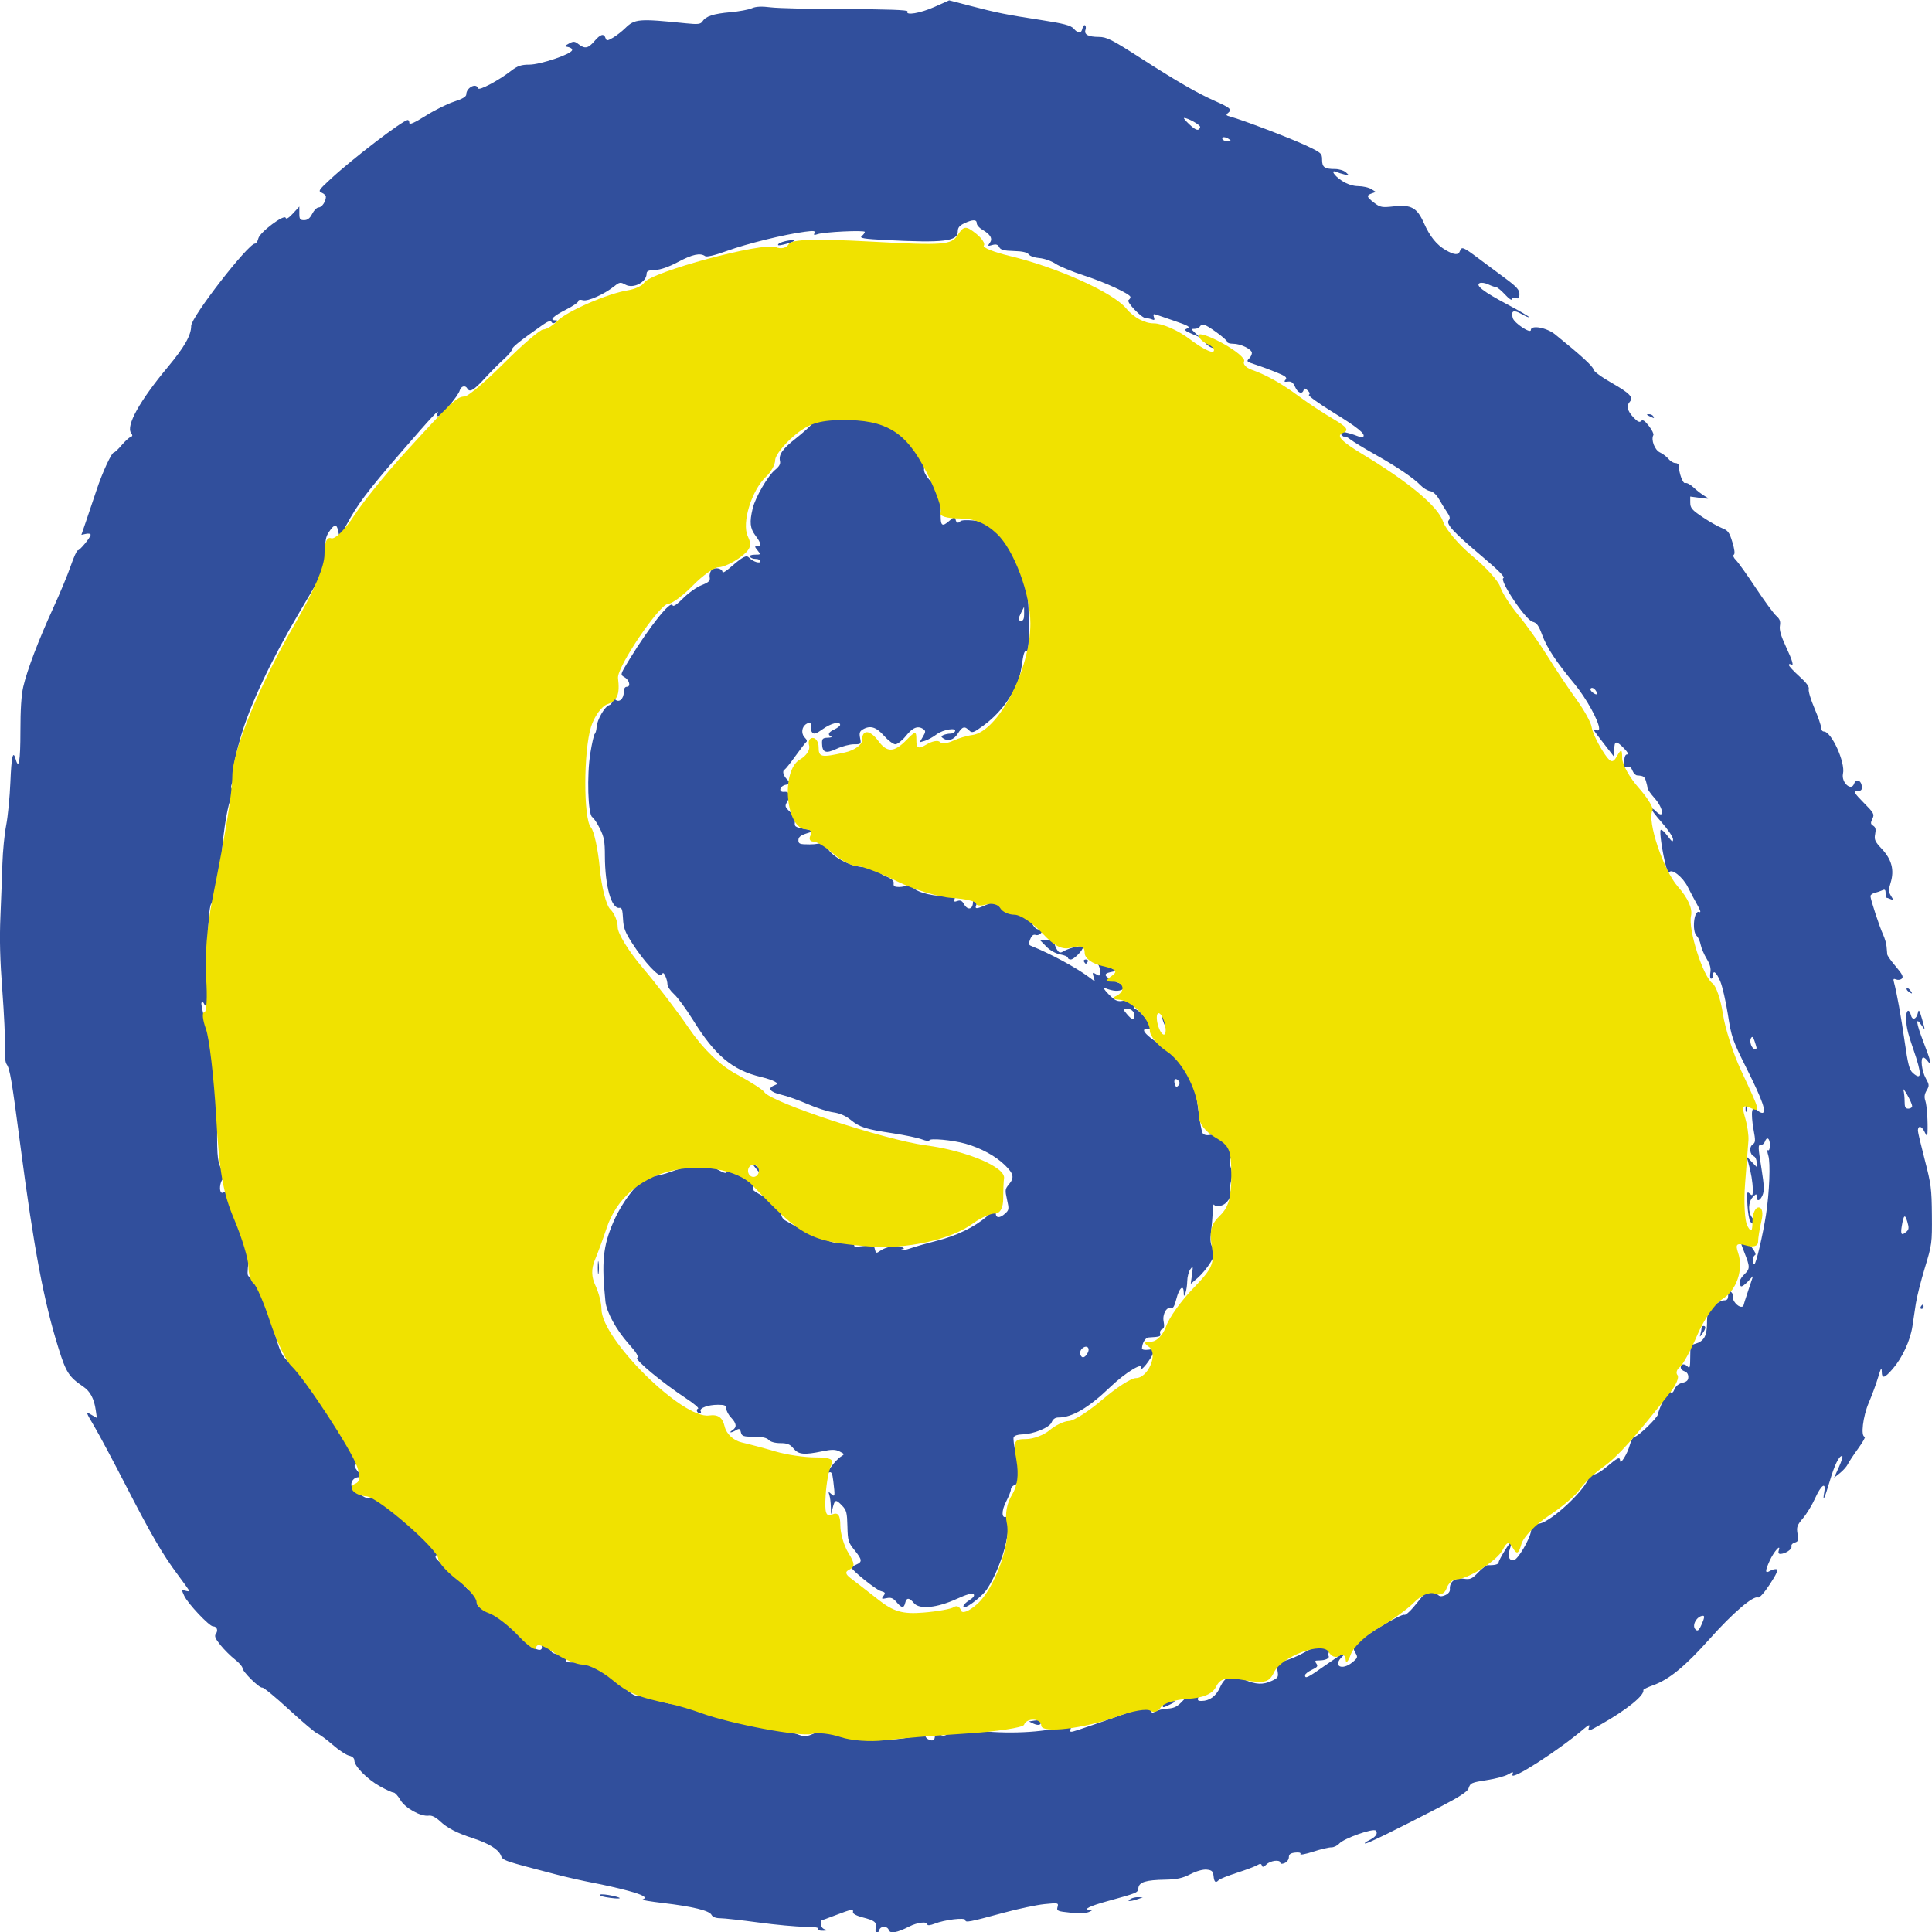 <?xml version="1.0" encoding="UTF-8" standalone="no"?>
<svg
   xmlns:dc="http://purl.org/dc/elements/1.1/"
   xmlns:cc="http://creativecommons.org/ns#"
   xmlns:rdf="http://www.w3.org/1999/02/22-rdf-syntax-ns#"
   xmlns:svg="http://www.w3.org/2000/svg"
   xmlns="http://www.w3.org/2000/svg"
   xmlns:sodipodi="http://sodipodi.sourceforge.net/DTD/sodipodi-0.dtd"
   xmlns:inkscape="http://www.inkscape.org/namespaces/inkscape"
   width="250mm"
   height="250mm"
   viewBox="0 0 250 250"
   version="1.1"
   id="svg7788"
   inkscape:version="1.0.2 (e86c870879, 2021-01-15)"
   sodipodi:docname="full-coin.svg">
  <defs
     id="defs7782" />
  <sodipodi:namedview
     id="base"
     pagecolor="#ffffff"
     bordercolor="#666666"
     borderopacity="1.0"
     inkscape:pageopacity="0.0"
     inkscape:pageshadow="2"
     inkscape:zoom="0.49497475"
     inkscape:cx="522.05695"
     inkscape:cy="527.71434"
     inkscape:document-units="mm"
     inkscape:current-layer="layer1"
     inkscape:document-rotation="0"
     showgrid="false"
     fit-margin-top="0"
     fit-margin-left="0"
     fit-margin-right="0"
     fit-margin-bottom="0"
     inkscape:window-width="1530"
     inkscape:window-height="1205"
     inkscape:window-x="26"
     inkscape:window-y="23"
     inkscape:window-maximized="0" />
  <g
     inkscape:label="Layer 1"
     inkscape:groupmode="layer"
     id="layer1"
     transform="translate(367.793,-122.679)">
    <g
       id="g7862"
       transform="matrix(0.928,0,0,1.042,-26.484,-5.103)">
      <path
         style="fill:#314f9c;fill-opacity:1;stroke-width:0.265"
         d="m -245.684,362.07 c 0.144,-0.754 -0.104,-0.932 -1.88,-1.342 -0.778,-0.18 -1.328,-0.447 -1.29,-0.626 0.092,-0.437 -0.151,-0.401 -2.356,0.347 -1.069,0.363 -1.973,0.66 -2.01,0.661 -0.036,0.001 -0.066,0.232 -0.066,0.513 0,0.319 0.223,0.554 0.595,0.625 0.422,0.081 0.341,0.125 -0.28,0.151 -0.524,0.022 -0.81,-0.07 -0.712,-0.229 0.104,-0.168 -0.593,-0.265 -1.903,-0.266 -1.136,-9e-4 -4.031,-0.238 -6.432,-0.528 -2.401,-0.289 -4.806,-0.527 -5.345,-0.528 -0.619,-0.001 -1.066,-0.157 -1.215,-0.422 -0.294,-0.526 -2.654,-1.038 -6.779,-1.47 -1.733,-0.182 -3.013,-0.376 -2.844,-0.432 0.74,-0.247 0.151,-0.566 -2.008,-1.088 -1.273,-0.308 -3.446,-0.748 -4.829,-0.979 -1.382,-0.231 -3.764,-0.71 -5.292,-1.066 -7.405,-1.722 -7.328,-1.698 -7.63,-2.361 -0.338,-0.742 -1.697,-1.483 -3.888,-2.119 -2.274,-0.661 -3.574,-1.262 -4.604,-2.128 -0.574,-0.483 -1.136,-0.73 -1.541,-0.677 -1.108,0.145 -3.311,-0.937 -3.97,-1.951 -0.329,-0.506 -0.756,-0.919 -0.95,-0.919 -0.194,0 -1.064,-0.356 -1.935,-0.791 -1.744,-0.871 -3.529,-2.484 -3.529,-3.189 0,-0.283 -0.276,-0.507 -0.739,-0.6 -0.407,-0.081 -1.436,-0.689 -2.288,-1.351 -0.852,-0.662 -1.797,-1.282 -2.101,-1.378 -0.304,-0.096 -2.091,-1.438 -3.971,-2.982 -1.881,-1.544 -3.561,-2.776 -3.734,-2.738 -0.406,0.088 -2.776,-1.991 -2.776,-2.436 0,-0.186 -0.478,-0.67 -1.063,-1.075 -0.585,-0.405 -1.485,-1.204 -2.001,-1.775 -0.739,-0.818 -0.873,-1.116 -0.634,-1.404 0.35,-0.422 0.132,-0.919 -0.404,-0.919 -0.515,0 -3.518,-2.834 -4.01,-3.785 -0.394,-0.761 -0.389,-0.784 0.148,-0.644 0.306,0.08 0.555,0.096 0.555,0.036 0,-0.06 -0.725,-0.972 -1.612,-2.026 -2.105,-2.502 -3.75,-5.024 -7.377,-11.309 -1.638,-2.838 -3.544,-6.018 -4.237,-7.067 -1.248,-1.889 -1.252,-1.904 -0.46,-1.494 l 0.8,0.414 -0.154,-0.946 c -0.236,-1.453 -0.768,-2.354 -1.736,-2.94 -2.014,-1.218 -2.405,-1.757 -3.466,-4.782 -2.056,-5.858 -3.431,-12.372 -5.305,-25.121 -1.205,-8.2 -1.47,-9.593 -1.927,-10.143 -0.191,-0.23 -0.28,-1.059 -0.23,-2.141 0.045,-0.971 -0.121,-4.137 -0.368,-7.035 -0.323,-3.786 -0.398,-6.352 -0.267,-9.115 0.1,-2.115 0.226,-5.096 0.279,-6.624 0.053,-1.528 0.29,-3.671 0.527,-4.763 0.237,-1.091 0.501,-3.502 0.586,-5.358 0.148,-3.203 0.362,-4.028 0.737,-2.844 0.44,1.387 0.661,0.227 0.661,-3.468 0,-2.687 0.129,-4.496 0.395,-5.521 0.537,-2.071 2.138,-5.82 4.185,-9.797 0.936,-1.819 2.034,-4.17 2.439,-5.226 0.405,-1.055 0.844,-1.918 0.975,-1.918 0.297,0 1.795,-1.621 1.795,-1.942 0,-0.13 -0.29,-0.181 -0.644,-0.113 l -0.644,0.123 0.672,-1.746 c 0.37,-0.96 1.013,-2.662 1.43,-3.782 0.839,-2.253 2.11,-4.701 2.445,-4.707 0.119,-0.002 0.595,-0.402 1.058,-0.89 0.463,-0.487 1.021,-0.944 1.239,-1.015 0.308,-0.101 0.328,-0.213 0.09,-0.503 -0.74,-0.901 1.194,-4 5.106,-8.181 2.339,-2.5 3.271,-3.96 3.271,-5.126 0,-1.093 7.944,-10.218 8.895,-10.218 0.169,0 0.38,-0.287 0.467,-0.637 0.192,-0.767 3.643,-3.075 3.817,-2.553 0.068,0.204 0.444,8e-4 1.005,-0.543 l 0.896,-0.869 v 0.846 c 0,0.73 0.092,0.846 0.674,0.846 0.472,0 0.809,-0.238 1.124,-0.792 0.248,-0.436 0.655,-0.793 0.904,-0.794 0.443,-0.002 1.001,-0.735 1.001,-1.316 0,-0.16 -0.259,-0.386 -0.575,-0.503 -0.527,-0.195 -0.429,-0.333 1.19,-1.668 3.151,-2.599 10.14,-7.362 10.802,-7.362 0.123,0 0.224,0.168 0.224,0.373 0,0.251 0.741,-0.043 2.27,-0.899 1.248,-0.7 3.034,-1.491 3.969,-1.759 1.157,-0.331 1.699,-0.619 1.699,-0.9 0,-0.843 1.398,-1.483 1.642,-0.752 0.111,0.332 2.825,-0.951 4.623,-2.184 0.88,-0.603 1.396,-0.759 2.526,-0.759 1.522,0 5.79,-1.278 5.959,-1.784 0.053,-0.16 -0.178,-0.338 -0.513,-0.394 -0.608,-0.102 -0.608,-0.103 0.093,-0.449 0.601,-0.296 0.793,-0.284 1.316,0.082 0.876,0.614 1.351,0.535 2.214,-0.365 0.844,-0.881 1.32,-0.999 1.554,-0.388 0.139,0.361 0.251,0.357 1.02,-0.037 0.476,-0.244 1.249,-0.778 1.719,-1.187 1.344,-1.171 1.868,-1.208 8.514,-0.606 1.633,0.148 2.012,0.107 2.271,-0.247 0.471,-0.645 1.506,-0.945 3.907,-1.136 1.2,-0.095 2.539,-0.316 2.975,-0.492 0.547,-0.22 1.369,-0.254 2.646,-0.111 1.019,0.114 5.758,0.214 10.533,0.221 5.716,0.009 8.625,0.104 8.517,0.278 -0.339,0.549 1.769,0.24 3.76,-0.551 l 2.054,-0.816 2.914,0.675 c 3.806,0.882 5.025,1.099 9.879,1.764 3.149,0.431 4.168,0.669 4.564,1.065 0.652,0.652 1.053,0.647 1.226,-0.017 0.076,-0.289 0.238,-0.464 0.361,-0.388 0.123,0.076 0.151,0.325 0.064,0.553 -0.226,0.59 0.382,0.882 1.845,0.887 1.114,0.004 1.81,0.316 5.821,2.615 4.996,2.864 7.946,4.381 10.376,5.339 2.137,0.842 2.418,1.062 1.868,1.464 -0.375,0.275 -0.337,0.336 0.307,0.489 1.659,0.394 8.3,2.648 10.459,3.55 2.213,0.924 2.314,1.003 2.315,1.798 7.9e-4,0.938 0.34,1.153 1.824,1.153 0.542,0 1.217,0.187 1.5,0.415 0.493,0.398 0.485,0.409 -0.189,0.266 -0.387,-0.082 -0.893,-0.222 -1.124,-0.311 -0.891,-0.342 -0.366,0.434 0.726,1.074 0.747,0.438 1.555,0.676 2.315,0.682 0.642,0.005 1.456,0.169 1.808,0.365 l 0.641,0.355 -0.575,0.182 c -0.781,0.248 -0.725,0.439 0.344,1.167 0.827,0.563 1.091,0.605 2.744,0.439 2.397,-0.241 3.228,0.169 4.17,2.052 0.848,1.697 1.783,2.729 3.071,3.392 1.182,0.608 1.761,0.64 1.965,0.108 0.227,-0.593 0.459,-0.512 2.547,0.884 1.053,0.704 2.778,1.848 3.833,2.542 1.52,0.999 1.918,1.396 1.918,1.912 0,0.531 -0.098,0.62 -0.529,0.483 -0.339,-0.107 -0.529,-0.048 -0.529,0.166 0,0.184 -0.422,-0.075 -0.938,-0.574 -0.516,-0.5 -1.081,-0.917 -1.257,-0.926 -0.176,-0.01 -0.667,-0.165 -1.092,-0.345 -0.425,-0.18 -0.961,-0.254 -1.191,-0.164 -0.67,0.261 0.518,1.078 3.882,2.666 1.637,0.773 2.977,1.472 2.977,1.553 0,0.081 -0.47,-0.092 -1.044,-0.385 -1.103,-0.563 -1.497,-0.397 -1.209,0.509 0.199,0.625 2.518,1.995 2.518,1.487 0,-0.659 2.191,-0.314 3.365,0.529 3.553,2.553 5.332,3.998 5.349,4.347 0.011,0.226 1.107,0.95 2.553,1.686 2.543,1.294 3.083,1.797 2.527,2.354 -0.5,0.5 -0.341,1.114 0.496,1.915 0.58,0.556 0.875,0.683 1.087,0.47 0.213,-0.213 0.505,-0.05 1.077,0.602 0.432,0.492 0.717,1.005 0.634,1.14 -0.358,0.579 0.182,1.852 0.914,2.156 0.41,0.17 0.951,0.536 1.203,0.814 0.251,0.278 0.677,0.505 0.945,0.505 0.268,0 0.489,0.149 0.49,0.331 0.004,0.915 0.572,2.281 0.897,2.157 0.193,-0.074 0.714,0.171 1.157,0.544 0.444,0.373 1.144,0.854 1.556,1.068 0.726,0.376 0.705,0.384 -0.637,0.225 l -1.387,-0.164 0.005,0.764 c 0.004,0.658 0.245,0.908 1.728,1.791 0.948,0.564 2.161,1.177 2.695,1.36 0.841,0.289 1.035,0.521 1.447,1.736 0.312,0.917 0.383,1.46 0.205,1.57 -0.162,0.1 -0.039,0.373 0.305,0.678 0.317,0.28 1.559,1.832 2.76,3.448 1.201,1.616 2.48,3.171 2.842,3.456 0.505,0.397 0.626,0.687 0.52,1.242 -0.098,0.511 0.144,1.264 0.821,2.556 0.966,1.844 1.183,2.544 0.695,2.243 -0.146,-0.09 -0.265,-0.055 -0.265,0.077 0,0.132 0.654,0.763 1.453,1.4 0.99,0.79 1.41,1.297 1.316,1.592 -0.075,0.238 0.283,1.308 0.796,2.378 0.513,1.07 0.933,2.158 0.933,2.417 0,0.259 0.17,0.47 0.378,0.47 1.062,0 3.021,3.836 2.671,5.231 -0.273,1.086 1.162,2.249 1.545,1.251 0.217,-0.566 0.876,-0.491 1.035,0.117 0.164,0.626 0.007,0.806 -0.712,0.819 -0.437,0.008 -0.228,0.301 1.004,1.409 1.446,1.3 1.532,1.442 1.227,2.013 -0.278,0.52 -0.261,0.652 0.114,0.862 0.331,0.185 0.399,0.448 0.27,1.037 -0.151,0.687 -0.029,0.926 0.943,1.85 1.37,1.303 1.754,2.623 1.217,4.181 -0.316,0.918 -0.31,1.128 0.047,1.639 0.379,0.541 0.375,0.572 -0.056,0.407 -0.256,-0.098 -0.516,-0.179 -0.577,-0.179 -0.061,0 -0.111,-0.251 -0.111,-0.557 0,-0.429 -0.107,-0.513 -0.463,-0.363 -0.255,0.107 -0.731,0.253 -1.058,0.324 -0.327,0.071 -0.595,0.25 -0.595,0.397 0,0.397 1.249,3.787 1.757,4.769 0.242,0.468 0.463,1.15 0.491,1.514 0.028,0.365 0.069,0.797 0.092,0.96 0.023,0.164 0.565,0.844 1.205,1.512 0.901,0.94 1.087,1.277 0.827,1.493 -0.185,0.153 -0.543,0.199 -0.797,0.102 -0.363,-0.139 -0.428,-0.07 -0.306,0.326 0.387,1.252 0.99,4.223 1.499,7.382 0.456,2.835 0.656,3.52 1.134,3.897 1.28,1.008 1.3,0.226 0.074,-2.947 -0.879,-2.276 -1.039,-2.962 -0.979,-4.191 0.037,-0.751 0.45,-0.776 0.642,-0.038 0.183,0.701 0.781,0.528 0.972,-0.281 0.118,-0.498 0.227,-0.349 0.595,0.813 0.446,1.409 0.445,1.417 -0.053,0.766 -0.918,-1.2 -0.816,-0.388 0.264,2.103 1.043,2.405 1.199,3.077 0.525,2.265 -0.184,-0.222 -0.439,-0.403 -0.567,-0.403 -0.44,0 -0.231,1.66 0.323,2.555 0.517,0.836 0.526,0.942 0.134,1.54 -0.305,0.466 -0.354,0.817 -0.179,1.278 0.221,0.58 0.377,2.713 0.296,4.019 -0.028,0.453 -0.091,0.423 -0.432,-0.206 -0.386,-0.712 -0.903,-0.766 -0.903,-0.095 0,0.181 0.432,1.811 0.96,3.622 0.88,3.019 0.963,3.591 0.992,6.865 0.031,3.487 0.008,3.643 -0.984,6.553 -0.559,1.64 -1.124,3.634 -1.257,4.432 -0.133,0.798 -0.348,2.075 -0.478,2.839 -0.299,1.752 -1.409,3.891 -2.718,5.24 -1.196,1.233 -1.538,1.302 -1.557,0.316 -0.011,-0.546 -0.134,-0.365 -0.494,0.728 -0.264,0.8 -0.853,2.229 -1.308,3.175 -0.829,1.72 -1.162,4.233 -0.562,4.233 0.147,0 -0.265,0.653 -0.915,1.452 -0.65,0.799 -1.306,1.683 -1.458,1.966 -0.151,0.283 -0.642,0.775 -1.091,1.095 l -0.816,0.581 0.687,-1.356 c 0.378,-0.746 0.573,-1.356 0.433,-1.356 -0.448,0 -1.051,1.11 -1.757,3.228 -0.716,2.151 -1.013,2.653 -0.729,1.234 0.261,-1.307 -0.454,-0.845 -1.303,0.841 -0.4,0.794 -1.15,1.889 -1.666,2.433 -0.832,0.877 -0.919,1.098 -0.762,1.935 0.155,0.824 0.103,0.964 -0.399,1.096 -0.317,0.083 -0.52,0.299 -0.45,0.48 0.128,0.334 -0.866,0.924 -1.556,0.924 -0.248,0 -0.317,-0.158 -0.203,-0.463 0.32,-0.854 -0.706,0.194 -1.268,1.295 -0.674,1.32 -0.665,1.651 0.033,1.278 0.299,-0.16 0.712,-0.253 0.919,-0.208 0.263,0.058 -0.019,0.619 -0.934,1.863 -0.789,1.072 -1.449,1.727 -1.659,1.646 -0.66,-0.253 -3.503,1.914 -6.71,5.115 -3.45,3.445 -5.699,5.087 -7.926,5.79 -0.771,0.243 -1.379,0.511 -1.352,0.596 0.202,0.632 -2.298,2.438 -5.883,4.247 -1.857,0.937 -1.907,0.947 -1.677,0.339 0.132,-0.348 -0.062,-0.283 -0.779,0.261 -3.577,2.712 -10.242,6.516 -9.912,5.657 0.152,-0.396 0.099,-0.399 -0.609,-0.033 -0.427,0.221 -1.702,0.53 -2.833,0.687 -2.333,0.324 -2.427,0.362 -2.695,1.087 -0.128,0.347 -1.365,1.068 -3.619,2.109 -6.548,3.025 -10.428,4.718 -10.762,4.696 -0.185,-0.012 0.042,-0.187 0.504,-0.389 0.973,-0.426 1.31,-0.853 0.954,-1.209 -0.334,-0.334 -4.448,0.967 -5.091,1.61 -0.267,0.267 -0.766,0.479 -1.108,0.469 -0.342,-0.009 -1.488,0.234 -2.546,0.54 -1.058,0.306 -1.85,0.436 -1.759,0.289 0.103,-0.166 -0.171,-0.236 -0.721,-0.183 -0.662,0.063 -0.887,0.211 -0.889,0.584 -7.9e-4,0.275 -0.268,0.598 -0.595,0.719 -0.358,0.132 -0.594,0.118 -0.594,-0.036 0,-0.432 -1.382,-0.284 -1.936,0.207 -0.38,0.337 -0.554,0.374 -0.637,0.134 -0.086,-0.246 -0.25,-0.257 -0.65,-0.043 -0.294,0.157 -1.564,0.583 -2.823,0.945 -1.259,0.362 -2.401,0.769 -2.54,0.902 -0.427,0.413 -0.636,0.273 -0.723,-0.484 -0.07,-0.607 -0.227,-0.741 -0.949,-0.811 -0.514,-0.05 -1.441,0.18 -2.283,0.566 -1.09,0.499 -1.9,0.657 -3.501,0.682 -2.711,0.042 -3.646,0.299 -3.754,1.031 -0.089,0.61 -0.006,0.579 -4.414,1.665 -2.38,0.587 -3.355,1.019 -2.368,1.051 0.436,0.014 0.417,0.056 -0.122,0.272 -0.358,0.143 -1.491,0.178 -2.586,0.079 -1.795,-0.163 -1.935,-0.218 -1.779,-0.708 0.162,-0.51 0.09,-0.524 -1.834,-0.35 -1.102,0.1 -3.645,0.579 -5.653,1.064 -4.825,1.167 -5.369,1.26 -5.369,0.917 0,-0.355 -2.86,-0.055 -4.293,0.451 -0.565,0.199 -0.998,0.243 -0.998,0.099 0,-0.414 -1.377,-0.277 -2.544,0.253 -1.7,0.772 -2.652,0.917 -2.838,0.434 -0.201,-0.525 -1.128,-0.534 -1.328,-0.014 -0.245,0.638 -0.636,0.456 -0.504,-0.234 z m 5.478,-23.829 c 1.173,-0.273 1.472,-0.275 1.472,-0.011 0,0.349 0.923,0.705 1.175,0.452 0.081,-0.081 0.148,-0.373 0.148,-0.648 0,-0.459 0.047,-0.467 0.568,-0.102 0.512,0.359 0.666,0.347 1.582,-0.12 0.948,-0.484 1.224,-0.498 4.261,-0.217 4.447,0.411 9.431,0.114 12.203,-0.728 0.397,-0.121 0.457,-0.046 0.316,0.397 -0.171,0.538 -0.154,0.54 1.231,0.138 1.538,-0.447 8.891,-2.745 9.383,-2.933 0.169,-0.064 0.385,0.13 0.481,0.431 0.145,0.456 0.263,0.5 0.706,0.263 0.293,-0.157 1.063,-0.315 1.711,-0.351 0.946,-0.053 1.372,-0.254 2.162,-1.02 0.541,-0.524 1.313,-1.035 1.716,-1.134 0.701,-0.172 0.721,-0.15 0.47,0.511 -0.239,0.628 -0.204,0.691 0.38,0.691 1.097,0 2.011,-0.591 2.551,-1.65 0.736,-1.443 1.57,-1.694 3.356,-1.011 1.684,0.645 2.648,0.683 3.91,0.155 0.868,-0.363 0.92,-0.45 0.763,-1.286 -0.166,-0.886 -0.154,-0.9 1.077,-1.21 0.685,-0.172 1.796,-0.59 2.47,-0.927 2.038,-1.021 3.167,-1.314 3.619,-0.939 0.289,0.24 0.315,0.414 0.099,0.674 -0.16,0.193 -0.222,0.462 -0.137,0.599 0.187,0.303 -0.445,0.568 -1.353,0.568 -0.558,0 -0.618,0.066 -0.353,0.384 0.264,0.318 0.154,0.453 -0.629,0.78 -0.521,0.218 -0.948,0.521 -0.948,0.674 0,0.476 0.353,0.323 2.792,-1.21 2.636,-1.656 3.556,-2.08 2.391,-1.1 -1.376,1.157 -0.05,1.789 1.441,0.687 0.722,-0.534 0.753,-0.622 0.402,-1.157 -0.347,-0.529 -0.318,-0.637 0.34,-1.268 0.958,-0.917 6.042,-3.629 6.486,-3.458 0.202,0.078 0.991,-0.596 1.87,-1.597 0.836,-0.952 1.625,-1.732 1.752,-1.732 0.128,0 0.475,0.261 0.772,0.58 0.452,0.486 0.659,0.537 1.267,0.317 0.457,-0.165 0.712,-0.439 0.686,-0.738 -0.08,-0.924 0.701,-1.471 1.876,-1.316 0.956,0.127 1.186,0.041 2.069,-0.776 0.546,-0.505 1.142,-0.913 1.323,-0.906 0.913,0.034 1.52,-0.098 1.52,-0.328 0,-0.313 1.647,-2.682 1.775,-2.554 0.05,0.05 -0.036,0.426 -0.191,0.835 -0.349,0.918 -0.171,1.446 0.487,1.446 0.565,0 2.316,-2.624 2.467,-3.697 0.076,-0.538 0.298,-0.695 1.246,-0.881 1.697,-0.334 6.33,-4.202 6.764,-5.647 0.114,-0.38 0.327,-0.527 0.64,-0.445 0.279,0.073 1.051,-0.314 1.902,-0.953 1.525,-1.146 1.838,-1.272 1.852,-0.745 0.016,0.585 1.033,-0.877 1.353,-1.944 0.17,-0.568 0.478,-1.033 0.683,-1.033 0.452,0 3.239,-2.399 3.243,-2.792 0.002,-0.153 0.314,-0.902 0.693,-1.663 0.515,-1.033 0.773,-1.315 1.017,-1.112 0.238,0.198 0.404,0.103 0.61,-0.35 0.174,-0.381 0.599,-0.685 1.1,-0.785 0.604,-0.121 0.817,-0.309 0.817,-0.724 0,-0.338 -0.21,-0.615 -0.529,-0.699 -0.291,-0.076 -0.529,-0.303 -0.529,-0.504 0,-0.45 0.576,-0.478 1.005,-0.049 0.247,0.247 0.318,-0.017 0.318,-1.186 0,-1.405 0.046,-1.515 0.7,-1.679 1.2,-0.301 1.629,-0.961 1.639,-2.521 0.008,-1.269 0.098,-1.49 0.875,-2.142 0.477,-0.4 1.139,-0.728 1.472,-0.728 0.477,0 0.605,-0.147 0.605,-0.694 0,-0.596 0.058,-0.646 0.409,-0.354 0.225,0.187 0.352,0.488 0.282,0.669 -0.14,0.365 0.629,1.173 1.115,1.173 0.17,0 0.31,-0.045 0.31,-0.101 0,-0.055 0.307,-0.919 0.682,-1.918 l 0.682,-1.817 -0.767,0.731 c -0.422,0.402 -0.848,0.65 -0.947,0.551 -0.351,-0.351 -0.172,-0.897 0.481,-1.464 0.818,-0.711 0.819,-0.902 0.015,-2.721 -0.605,-1.369 -0.615,-1.463 -0.156,-1.463 0.575,0 2.068,1.651 1.627,1.798 -0.336,0.112 -0.408,1.112 -0.08,1.112 0.233,0 1.2,-3.671 1.63,-6.183 0.47,-2.751 0.63,-6.396 0.319,-7.288 -0.167,-0.48 -0.183,-0.768 -0.037,-0.677 0.141,0.087 0.254,-0.203 0.254,-0.652 0,-0.843 -0.434,-1.1 -0.698,-0.412 -0.084,0.218 -0.318,0.397 -0.521,0.397 -0.464,0 -0.462,0.109 0.071,3.093 0.342,1.913 0.372,2.61 0.138,3.124 -0.342,0.75 -0.842,0.884 -0.842,0.224 0,-0.394 -0.053,-0.39 -0.529,0.041 -0.648,0.586 -0.693,1.894 -0.09,2.56 0.485,0.536 0.268,1.031 -0.233,0.53 -0.173,-0.173 -0.365,-1.115 -0.427,-2.094 -0.103,-1.623 -0.075,-1.749 0.318,-1.422 0.385,0.319 0.431,0.261 0.425,-0.534 -0.006,-0.874 -0.237,-2.088 -0.647,-3.406 l -0.206,-0.661 0.694,0.641 0.694,0.641 v -0.584 c 0,-0.321 -0.167,-0.648 -0.371,-0.726 -0.587,-0.225 -0.705,-1.149 -0.188,-1.472 0.413,-0.258 0.424,-0.439 0.122,-1.906 -0.184,-0.892 -0.265,-1.895 -0.181,-2.23 0.139,-0.555 0.192,-0.573 0.605,-0.199 0.249,0.225 0.606,0.409 0.795,0.409 0.657,0 0.044,-1.567 -2.118,-5.415 -2.039,-3.629 -2.164,-3.949 -2.668,-6.803 -0.291,-1.647 -0.77,-3.501 -1.064,-4.119 -0.536,-1.127 -1.017,-1.471 -1.017,-0.728 0,0.218 -0.116,0.397 -0.258,0.397 -0.142,0 -0.191,-0.336 -0.109,-0.747 0.107,-0.537 -0.038,-1.023 -0.517,-1.729 -0.366,-0.54 -0.742,-1.327 -0.834,-1.748 -0.093,-0.422 -0.339,-0.909 -0.548,-1.082 -0.693,-0.575 -0.389,-3.249 0.338,-2.97 0.279,0.107 0.202,-0.16 -0.253,-0.878 -0.36,-0.568 -0.964,-1.58 -1.342,-2.25 -0.693,-1.228 -2.257,-2.319 -2.578,-1.799 -0.088,0.142 -0.29,-0.193 -0.451,-0.744 -0.517,-1.778 -0.934,-4.32 -0.74,-4.514 0.104,-0.104 0.533,0.227 0.955,0.736 0.607,0.732 0.768,0.82 0.773,0.424 0.004,-0.275 -0.707,-1.219 -1.579,-2.096 -0.872,-0.878 -1.528,-1.654 -1.457,-1.725 0.071,-0.071 0.347,0.069 0.615,0.31 1.263,1.143 1.128,-0.314 -0.147,-1.589 -0.543,-0.543 -0.992,-1.113 -0.998,-1.266 -0.005,-0.153 -0.105,-0.546 -0.221,-0.873 -0.202,-0.569 -0.332,-0.643 -1.234,-0.702 -0.218,-0.014 -0.514,-0.293 -0.657,-0.619 -0.181,-0.413 -0.408,-0.547 -0.746,-0.439 -0.415,0.132 -0.473,0.025 -0.401,-0.729 0.059,-0.613 0.206,-0.862 0.482,-0.812 0.218,0.039 0.008,-0.288 -0.467,-0.728 -1.116,-1.032 -1.385,-1.007 -1.385,0.128 v 0.927 l -0.98,-1.125 c -2.111,-2.424 -2.105,-2.416 -1.6,-2.234 0.29,0.104 0.463,0.037 0.463,-0.18 0,-0.876 -1.785,-3.765 -3.407,-5.514 -2.643,-2.849 -3.864,-4.499 -4.542,-6.133 -0.48,-1.159 -0.756,-1.494 -1.331,-1.621 -0.969,-0.213 -4.709,-5.199 -4.068,-5.424 0.28,-0.098 -0.666,-0.953 -2.976,-2.69 -4.002,-3.008 -5.081,-4.052 -4.642,-4.491 0.227,-0.227 0.17,-0.474 -0.228,-0.99 -0.292,-0.378 -0.796,-1.104 -1.121,-1.614 -0.361,-0.567 -0.843,-0.96 -1.242,-1.015 -0.359,-0.049 -0.95,-0.363 -1.314,-0.699 -1.007,-0.929 -3.275,-2.301 -6.35,-3.84 -1.528,-0.765 -3.089,-1.61 -3.469,-1.879 -0.38,-0.269 -0.75,-0.43 -0.822,-0.358 -0.072,0.072 -0.281,-0.051 -0.465,-0.272 -0.292,-0.351 -0.22,-0.383 0.558,-0.249 0.491,0.085 1.223,0.28 1.628,0.432 0.405,0.153 0.811,0.203 0.902,0.112 0.344,-0.344 -0.785,-1.154 -4.268,-3.063 -1.975,-1.082 -3.466,-2.045 -3.312,-2.14 0.177,-0.11 0.114,-0.308 -0.174,-0.546 -0.35,-0.289 -0.478,-0.299 -0.564,-0.043 -0.192,0.57 -0.817,0.361 -1.189,-0.397 -0.266,-0.541 -0.522,-0.709 -1.001,-0.654 -0.511,0.059 -0.576,0.006 -0.317,-0.253 0.259,-0.259 -0.043,-0.458 -1.461,-0.961 -0.983,-0.349 -2.302,-0.779 -2.932,-0.955 -0.994,-0.279 -1.089,-0.367 -0.728,-0.667 0.229,-0.19 0.416,-0.516 0.416,-0.724 0,-0.468 -1.559,-1.145 -2.637,-1.145 -0.441,0 -0.802,-0.102 -0.802,-0.227 0,-0.296 -2.865,-2.155 -3.322,-2.155 -0.193,0 -0.425,0.119 -0.515,0.265 -0.09,0.146 -0.408,0.265 -0.706,0.265 -0.52,0 -0.516,0.022 0.082,0.522 l 0.625,0.522 -1.155,-0.442 c -0.889,-0.34 -1.045,-0.481 -0.679,-0.609 0.613,-0.215 0.376,-0.346 -1.87,-1.031 -1.019,-0.311 -2.078,-0.635 -2.355,-0.72 -0.395,-0.122 -0.465,-0.057 -0.328,0.302 0.132,0.344 0.071,0.417 -0.246,0.295 -0.232,-0.089 -0.625,-0.162 -0.875,-0.162 -0.586,0 -2.77,-2.029 -2.417,-2.247 0.147,-0.091 0.268,-0.26 0.268,-0.375 0,-0.372 -3.492,-1.815 -6.48,-2.677 -1.6,-0.461 -3.387,-1.119 -3.972,-1.462 -0.585,-0.343 -1.598,-0.658 -2.251,-0.701 -0.653,-0.043 -1.321,-0.249 -1.485,-0.458 -0.199,-0.255 -0.885,-0.393 -2.082,-0.42 -1.363,-0.031 -1.844,-0.145 -2.032,-0.482 -0.181,-0.323 -0.439,-0.394 -0.961,-0.264 -0.643,0.16 -0.677,0.134 -0.35,-0.263 0.438,-0.531 0.103,-1.048 -1.071,-1.656 -0.411,-0.212 -0.747,-0.562 -0.747,-0.776 0,-0.493 -0.559,-0.495 -1.728,-0.007 -0.678,0.283 -0.918,0.546 -0.918,1.005 0,1.245 -1.922,1.452 -10.025,1.081 -3.053,-0.14 -3.721,-0.237 -3.373,-0.491 0.238,-0.174 0.434,-0.408 0.434,-0.52 0,-0.243 -5.681,-0.002 -6.59,0.28 -0.485,0.15 -0.586,0.116 -0.426,-0.144 0.168,-0.272 -0.108,-0.304 -1.348,-0.157 -2.871,0.34 -8.082,1.481 -10.828,2.372 -1.691,0.548 -2.855,0.797 -3.076,0.657 -0.685,-0.434 -1.773,-0.225 -3.776,0.727 -1.294,0.614 -2.446,0.971 -3.201,0.992 -0.889,0.024 -1.18,0.136 -1.181,0.454 -0.004,1.06 -1.856,1.917 -2.957,1.368 -0.676,-0.337 -0.82,-0.32 -1.528,0.184 -1.427,1.016 -3.704,1.923 -4.393,1.75 -0.383,-0.096 -0.648,-0.048 -0.648,0.118 0,0.154 -0.76,0.622 -1.689,1.038 -1.761,0.79 -2.397,1.334 -1.568,1.341 0.399,0.003 0.413,0.045 0.089,0.251 -0.252,0.16 -0.454,0.144 -0.57,-0.046 -0.122,-0.197 -0.514,-0.084 -1.2,0.345 -3.147,1.966 -4.299,2.787 -4.31,3.069 -0.007,0.174 -0.51,0.709 -1.118,1.191 -0.608,0.481 -1.812,1.559 -2.675,2.396 -1.538,1.492 -2.11,1.786 -2.437,1.257 -0.272,-0.44 -0.88,-0.297 -1.053,0.248 -0.215,0.678 -2.586,3.192 -3.011,3.192 -0.183,0 -0.25,-0.135 -0.148,-0.299 0.507,-0.82 -0.689,0.317 -4.971,4.727 -4.828,4.972 -6.122,6.508 -7.708,9.144 l -0.922,1.533 -0.18,-0.819 c -0.208,-0.947 -0.541,-0.92 -1.306,0.104 -0.448,0.601 -0.532,1.051 -0.471,2.54 l 0.074,1.811 -3.704,5.596 c -4.007,6.053 -6.932,11.589 -8.192,15.501 -0.969,3.008 -1.278,4.876 -0.808,4.876 0.234,0 0.203,0.147 -0.102,0.484 -0.492,0.544 -0.577,1.104 -0.167,1.104 0.153,0 0.086,0.357 -0.152,0.818 -0.598,1.156 -1.125,3.894 -1.439,7.47 -0.268,3.054 -0.801,5.24 -1.464,5.999 -0.496,0.568 -0.731,9.817 -0.296,11.708 0.187,0.813 0.155,0.992 -0.176,0.992 -0.222,0 -0.457,-0.149 -0.522,-0.331 -0.065,-0.182 -0.218,-0.237 -0.34,-0.123 -0.19,0.178 0.888,3.749 1.927,6.383 0.227,0.575 0.305,2.618 0.265,6.903 -0.055,5.772 -0.028,6.15 0.523,7.342 0.319,0.691 0.47,1.257 0.336,1.257 -0.135,0 -0.318,0.291 -0.407,0.646 -0.2,0.798 0.076,1.333 0.506,0.979 0.221,-0.182 0.802,0.902 2.079,3.883 0.974,2.274 1.673,4.198 1.554,4.274 -0.12,0.076 -0.265,0.64 -0.322,1.252 -0.095,1.019 -0.049,1.119 0.549,1.191 0.878,0.105 1.579,1.546 2.895,5.945 0.881,2.948 1.179,3.611 1.928,4.292 0.487,0.443 1.068,0.809 1.292,0.813 0.223,0.004 0.632,0.395 0.909,0.868 0.277,0.473 1.455,2.11 2.617,3.638 1.163,1.528 2.231,3.085 2.373,3.461 0.142,0.375 0.508,0.792 0.813,0.926 0.305,0.134 0.813,0.756 1.129,1.382 0.316,0.626 0.718,1.311 0.892,1.521 0.255,0.307 0.233,0.383 -0.112,0.383 -0.577,0 -0.541,0.244 0.146,0.975 0.57,0.607 0.571,0.612 0.032,0.612 -0.683,0 -1.196,0.596 -0.986,1.145 0.185,0.481 1.806,1.501 2.386,1.501 0.215,0 0.486,-0.258 0.603,-0.574 0.197,-0.533 0.36,-0.434 2.307,1.406 1.152,1.089 2.868,2.557 3.814,3.262 0.946,0.705 2.044,1.58 2.44,1.943 0.639,0.586 0.672,0.696 0.299,0.97 -0.361,0.264 -0.172,0.486 1.31,1.544 0.953,0.68 2.085,1.664 2.515,2.186 0.478,0.58 0.853,0.838 0.962,0.662 0.261,-0.423 1.205,0.147 1.205,0.727 0,0.257 -0.133,0.6 -0.295,0.762 -0.36,0.36 0.51,0.849 2.769,1.556 1.286,0.403 1.681,0.679 2.338,1.634 1.389,2.019 4.218,3.612 3.839,2.162 -0.215,-0.823 0.658,-0.542 1.085,0.349 0.302,0.63 0.502,0.724 1.533,0.724 1.111,0 1.167,0.034 0.897,0.54 -0.28,0.522 -0.225,0.538 1.693,0.494 2.316,-0.054 3.165,0.346 5.947,2.796 1.23,1.083 1.818,1.437 2.192,1.319 0.281,-0.089 1.51,0.156 2.73,0.545 1.63,0.519 2.345,0.636 2.693,0.442 0.353,-0.198 0.778,-0.111 1.674,0.341 1.822,0.921 4.716,1.644 9.535,2.385 2.401,0.369 4.913,0.853 5.582,1.077 1.141,0.381 1.302,0.372 2.589,-0.135 1.456,-0.574 2.819,-0.722 2.544,-0.276 -0.689,1.115 7.401,1.596 11.361,0.676 z m 16.553,-1.547 -0.661,-0.287 0.752,-0.103 c 0.832,-0.113 1.198,0.085 0.818,0.443 -0.143,0.134 -0.526,0.111 -0.908,-0.054 z m 17.992,-2.276 c 0,-0.301 0.67,-0.56 1.411,-0.547 0.452,0.008 0.385,0.092 -0.317,0.397 -1.045,0.454 -1.094,0.46 -1.094,0.15 z m 24.739,-9.818 c 0.09,-0.146 0.283,-0.265 0.428,-0.265 0.146,0 0.191,0.119 0.101,0.265 -0.09,0.146 -0.283,0.265 -0.428,0.265 -0.146,0 -0.191,-0.119 -0.101,-0.265 z m -61.866,-3.017 c -0.457,-0.493 -0.766,-0.602 -1.376,-0.487 -0.702,0.133 -0.749,0.103 -0.433,-0.279 0.309,-0.374 0.259,-0.452 -0.397,-0.611 -0.656,-0.159 -4.058,-2.6 -4.058,-2.911 0,-0.064 0.298,-0.229 0.661,-0.368 0.875,-0.333 0.837,-0.598 -0.261,-1.813 -0.859,-0.951 -0.926,-1.152 -0.974,-2.945 -0.045,-1.689 -0.134,-2.001 -0.729,-2.552 -0.882,-0.818 -1.016,-0.795 -1.312,0.232 l -0.248,0.86 -0.024,-0.971 c -0.013,-0.534 -0.106,-1.189 -0.206,-1.455 -0.16,-0.427 -0.128,-0.441 0.265,-0.122 0.523,0.425 0.545,0.298 0.281,-1.628 -0.133,-0.97 -0.25,-1.174 -0.595,-1.043 -0.58,0.221 0.918,-1.566 1.65,-1.969 0.551,-0.303 0.549,-0.313 -0.17,-0.64 -0.574,-0.261 -1.089,-0.266 -2.409,-0.023 -2.56,0.472 -3.321,0.405 -4.022,-0.352 -0.483,-0.522 -0.871,-0.661 -1.835,-0.661 -0.734,0 -1.381,-0.159 -1.619,-0.397 -0.269,-0.269 -0.935,-0.397 -2.067,-0.397 -1.468,0 -1.687,-0.067 -1.814,-0.549 -0.12,-0.458 -0.231,-0.502 -0.675,-0.265 -0.675,0.361 -1.12,0.36 -0.5,-0.001 0.639,-0.372 0.58,-0.835 -0.198,-1.566 -0.364,-0.342 -0.661,-0.839 -0.661,-1.104 0,-0.395 -0.214,-0.483 -1.173,-0.483 -1.376,0 -2.632,0.415 -2.399,0.793 0.09,0.146 0.045,0.265 -0.101,0.265 -0.4,0 -0.607,-0.469 -0.259,-0.586 0.168,-0.056 -0.576,-0.619 -1.652,-1.251 -3.357,-1.971 -7.212,-4.82 -6.836,-5.052 0.241,-0.149 -0.109,-0.656 -1.228,-1.775 -1.684,-1.685 -3.056,-3.916 -3.205,-5.215 -0.561,-4.881 -0.341,-6.874 1.085,-9.834 1.469,-3.048 4.371,-6.069 5.548,-5.775 0.31,0.077 1.515,-0.174 2.68,-0.559 2.73,-0.902 4.924,-0.96 6.44,-0.17 0.606,0.316 1.101,0.457 1.101,0.314 0,-0.376 0.787,-0.321 2.177,0.153 0.921,0.314 1.261,0.585 1.413,1.124 0.11,0.391 0.187,0.782 0.171,0.869 -0.016,0.087 0.547,0.418 1.253,0.737 1.441,0.651 2.658,1.741 2.661,2.383 10e-4,0.235 0.269,0.557 0.595,0.716 0.326,0.159 0.95,0.472 1.387,0.695 2.65,1.356 6.131,2.452 6.288,1.981 0.053,-0.16 0.482,-0.192 1.075,-0.081 0.579,0.109 0.916,0.298 0.817,0.459 -0.114,0.184 0.305,0.215 1.278,0.093 1.337,-0.167 1.459,-0.137 1.597,0.393 0.139,0.531 0.197,0.545 0.765,0.188 0.804,-0.505 2.329,-0.731 2.996,-0.445 0.312,0.134 0.375,0.234 0.154,0.245 -0.206,0.01 -0.32,0.074 -0.252,0.141 0.067,0.067 0.712,-0.057 1.433,-0.275 0.721,-0.219 2.332,-0.627 3.579,-0.907 2.718,-0.61 5.215,-1.692 6.925,-3.002 1.11,-0.85 1.257,-0.901 1.257,-0.435 0,0.653 0.55,0.678 1.313,0.06 0.54,-0.437 0.557,-0.551 0.259,-1.732 -0.293,-1.165 -0.274,-1.311 0.245,-1.864 0.812,-0.865 0.706,-1.327 -0.561,-2.43 -1.28,-1.115 -3.32,-2.101 -5.471,-2.645 -1.806,-0.457 -5.046,-0.72 -5.046,-0.41 0,0.125 -0.459,0.069 -1.02,-0.124 -0.561,-0.193 -2.436,-0.542 -4.167,-0.776 -3.754,-0.506 -4.507,-0.724 -5.841,-1.69 -0.652,-0.472 -1.5,-0.793 -2.368,-0.896 -0.744,-0.088 -2.35,-0.549 -3.569,-1.024 -1.219,-0.475 -2.865,-0.996 -3.656,-1.159 -1.568,-0.322 -1.996,-0.793 -1.04,-1.147 0.588,-0.217 0.591,-0.234 0.088,-0.497 -0.286,-0.15 -1.126,-0.401 -1.868,-0.557 -4.014,-0.847 -6.409,-2.631 -9.515,-7.087 -0.95,-1.362 -2.139,-2.806 -2.642,-3.207 -0.503,-0.401 -0.915,-0.946 -0.915,-1.21 0,-0.264 -0.132,-0.727 -0.293,-1.028 -0.234,-0.437 -0.339,-0.474 -0.519,-0.181 -0.29,0.469 -2.422,-1.56 -4.126,-3.928 -0.993,-1.38 -1.199,-1.876 -1.262,-3.043 -0.057,-1.059 -0.17,-1.378 -0.467,-1.326 -1.136,0.197 -2.049,-2.665 -2.059,-6.451 -0.005,-1.813 -0.112,-2.341 -0.689,-3.373 -0.376,-0.673 -0.858,-1.321 -1.07,-1.44 -0.607,-0.34 -0.769,-5.19 -0.266,-7.963 0.222,-1.224 0.499,-2.295 0.616,-2.381 0.117,-0.086 0.233,-0.472 0.259,-0.857 0.058,-0.881 1.126,-2.54 1.74,-2.7 0.255,-0.067 0.463,-0.326 0.463,-0.575 0,-0.374 0.07,-0.396 0.397,-0.125 0.532,0.441 1.191,-0.089 1.191,-0.958 0,-0.396 0.154,-0.629 0.416,-0.629 0.604,0 0.357,-0.855 -0.35,-1.207 -0.585,-0.292 -0.578,-0.311 0.76,-2.256 2.794,-4.058 5.732,-7.328 5.977,-6.654 0.078,0.215 0.597,-0.092 1.449,-0.859 0.73,-0.656 1.89,-1.393 2.577,-1.637 1.038,-0.369 1.232,-0.54 1.142,-1.009 -0.059,-0.311 0.074,-0.717 0.297,-0.902 0.437,-0.362 1.489,-0.167 1.489,0.276 0,0.148 0.446,-0.074 0.992,-0.494 1.906,-1.465 2.332,-1.663 2.74,-1.276 0.515,0.489 1.559,0.773 1.559,0.424 0,-0.155 -0.291,-0.282 -0.646,-0.282 -0.355,0 -0.719,-0.119 -0.809,-0.265 -0.096,-0.155 0.187,-0.265 0.687,-0.265 0.834,0 0.841,-0.01 0.371,-0.529 -0.431,-0.476 -0.435,-0.529 -0.041,-0.529 0.618,0 0.546,-0.36 -0.263,-1.322 -0.754,-0.896 -0.839,-1.652 -0.377,-3.366 0.374,-1.389 2.137,-4.083 3.138,-4.796 0.552,-0.393 0.76,-0.727 0.67,-1.072 -0.212,-0.812 0.341,-1.514 2.235,-2.84 0.98,-0.686 1.975,-1.483 2.21,-1.77 0.372,-0.455 0.852,-0.538 3.704,-0.647 3.033,-0.115 3.451,-0.07 5.626,0.61 1.331,0.416 2.821,1.094 3.437,1.564 1.552,1.184 3.024,3.209 2.88,3.963 -0.087,0.456 0.188,0.908 1.098,1.805 1.332,1.313 1.299,1.215 1.221,3.571 -0.06,1.835 0.131,2.001 1.275,1.099 0.606,-0.478 0.715,-0.496 0.789,-0.132 0.09,0.444 0.366,0.544 0.668,0.242 0.298,-0.298 3.143,-0.067 3.866,0.313 0.896,0.472 2.696,2.378 3.553,3.765 0.381,0.616 1.009,2.045 1.396,3.175 0.612,1.789 0.707,2.501 0.727,5.495 0.018,2.594 -0.056,3.424 -0.302,3.375 -0.322,-0.064 -0.425,0.23 -0.719,2.049 -0.411,2.538 -2.5,5.382 -5.282,7.189 -1.411,0.916 -1.608,0.977 -2.005,0.618 -0.637,-0.576 -0.953,-0.498 -1.589,0.395 -0.564,0.792 -1.366,1.01 -2.073,0.562 -0.282,-0.178 -0.264,-0.258 0.088,-0.393 0.242,-0.093 0.662,-0.169 0.933,-0.169 0.271,0 0.565,-0.119 0.655,-0.265 0.33,-0.533 -1.657,-0.257 -2.56,0.356 -0.503,0.341 -1.239,0.702 -1.636,0.802 l -0.721,0.181 0.453,-0.692 c 0.386,-0.588 0.397,-0.727 0.077,-0.93 -0.755,-0.478 -1.493,-0.231 -2.43,0.812 -0.523,0.582 -1.192,1.058 -1.488,1.058 -0.296,0 -1.01,-0.476 -1.586,-1.058 -1.091,-1.102 -1.948,-1.325 -2.976,-0.775 -0.417,0.223 -0.493,0.447 -0.358,1.058 0.166,0.755 0.143,0.775 -0.874,0.775 -0.574,0 -1.661,0.256 -2.415,0.57 -1.521,0.632 -1.997,0.464 -2.019,-0.715 -0.01,-0.544 0.117,-0.652 0.794,-0.669 0.443,-0.011 0.657,-0.081 0.475,-0.154 -0.544,-0.219 -0.379,-0.534 0.463,-0.883 0.437,-0.181 0.794,-0.433 0.794,-0.561 0,-0.479 -1.26,-0.207 -2.405,0.519 -0.959,0.608 -1.247,0.687 -1.504,0.411 -0.175,-0.187 -0.247,-0.526 -0.161,-0.752 0.189,-0.493 -0.439,-0.558 -0.904,-0.094 -0.439,0.439 -0.397,1.139 0.092,1.545 0.225,0.187 0.302,0.41 0.171,0.495 -0.131,0.086 -0.813,0.87 -1.517,1.743 -0.703,0.873 -1.376,1.627 -1.494,1.676 -0.387,0.158 -0.228,0.745 0.343,1.26 l 0.558,0.504 -0.757,0.135 c -0.859,0.153 -1.07,0.952 -0.232,0.876 0.749,-0.067 0.951,0.43 0.472,1.161 -0.382,0.583 -0.372,0.665 0.144,1.146 0.306,0.285 0.659,0.518 0.786,0.518 0.126,0 0.179,0.346 0.117,0.769 -0.109,0.744 -0.067,0.777 1.303,1.012 l 1.416,0.243 -1.124,0.321 c -0.832,0.237 -1.124,0.456 -1.124,0.84 0,0.457 0.187,0.519 1.572,0.519 0.901,0 1.652,-0.13 1.76,-0.305 0.117,-0.189 0.349,0.035 0.612,0.592 0.667,1.412 4.394,2.947 5.849,2.409 0.523,-0.194 0.699,-0.139 0.917,0.286 0.149,0.289 0.806,0.725 1.461,0.968 0.848,0.315 1.168,0.572 1.113,0.892 -0.059,0.343 0.117,0.449 0.745,0.449 0.453,0 1.053,-0.123 1.335,-0.274 0.397,-0.212 0.512,-0.188 0.512,0.111 0,0.623 2.536,1.338 4.433,1.25 1.468,-0.068 1.635,-0.026 1.481,0.375 -0.14,0.365 -0.066,0.418 0.385,0.274 0.402,-0.128 0.653,-0.025 0.897,0.366 0.53,0.848 1.27,0.703 1.27,-0.25 0,-0.437 0.109,-0.794 0.243,-0.794 0.375,0 0.506,0.61 0.242,1.124 -0.3,0.584 -0.019,0.59 1.372,0.034 0.99,-0.396 1.11,-0.396 1.548,0 0.261,0.236 0.614,0.429 0.784,0.429 0.17,0 0.31,0.126 0.31,0.28 0,0.173 0.571,0.249 1.497,0.198 l 1.497,-0.081 0.553,1.112 c 0.412,0.829 0.713,1.115 1.181,1.124 0.532,0.01 0.577,0.074 0.293,0.415 -0.184,0.222 -0.536,0.339 -0.782,0.261 -0.303,-0.096 -0.547,0.076 -0.755,0.532 -0.261,0.572 -0.237,0.699 0.154,0.839 2.638,0.945 6.167,2.637 7.969,3.821 l 0.893,0.587 -0.19,-0.599 c -0.172,-0.543 -0.138,-0.571 0.364,-0.302 0.489,0.262 0.554,0.224 0.554,-0.321 0,-0.34 -0.149,-0.774 -0.331,-0.965 -0.27,-0.284 -0.21,-0.312 0.331,-0.152 0.364,0.108 1.019,0.383 1.455,0.612 l 0.794,0.417 -0.794,0.148 c -1.135,0.211 -0.875,0.589 0.847,1.231 1.435,0.536 1.474,0.574 0.889,0.886 -0.584,0.313 -1.389,0.267 -2.53,-0.145 -0.312,-0.113 -0.096,0.205 0.529,0.777 1.075,0.983 1.426,1.047 3.015,0.551 0.576,-0.18 0.622,-0.134 0.501,0.499 -0.098,0.512 -0.008,0.736 0.342,0.847 0.526,0.167 2.095,1.851 2.095,2.248 0,0.139 -0.208,0.224 -0.463,0.189 -1.039,-0.141 -0.584,0.528 1.036,1.524 2.442,1.502 4.42,3.263 5.051,4.497 0.317,0.62 0.691,2.204 0.901,3.814 0.198,1.515 0.488,2.909 0.644,3.098 0.17,0.204 0.576,0.285 1.004,0.199 0.584,-0.117 0.961,0.075 2,1.015 1.175,1.064 1.253,1.209 0.955,1.767 -0.243,0.453 -0.252,0.786 -0.036,1.311 0.195,0.473 0.206,0.99 0.036,1.579 -0.139,0.481 -0.184,1.055 -0.1,1.275 0.25,0.653 -0.461,1.648 -1.311,1.835 -0.457,0.1 -0.861,0.056 -0.961,-0.105 -0.095,-0.153 -0.185,0.221 -0.201,0.832 -0.016,0.61 -0.117,1.733 -0.225,2.495 -0.154,1.087 -0.101,1.529 0.244,2.055 0.423,0.646 0.411,0.713 -0.345,1.811 -0.431,0.627 -1.223,1.474 -1.758,1.883 l -0.974,0.743 0.174,-1.16 c 0.161,-1.079 0.145,-1.124 -0.235,-0.647 -0.225,0.282 -0.417,0.937 -0.428,1.455 -0.01,0.518 -0.121,1.18 -0.246,1.471 -0.214,0.498 -0.228,0.493 -0.246,-0.088 -0.031,-1.016 -0.644,-0.505 -1.029,0.857 -0.239,0.846 -0.469,1.212 -0.706,1.121 -0.623,-0.239 -1.264,0.762 -1.066,1.664 0.132,0.6 0.074,0.852 -0.223,0.966 -0.221,0.085 -0.336,0.323 -0.257,0.529 0.139,0.363 -0.005,0.407 -1.608,0.492 -0.459,0.024 -0.885,0.642 -0.932,1.351 -0.011,0.165 0.37,0.232 0.942,0.165 l 0.96,-0.112 -0.497,0.843 c -0.274,0.463 -0.785,1.103 -1.135,1.422 -0.351,0.319 -0.552,0.431 -0.447,0.249 0.602,-1.044 -2.057,0.362 -4.282,2.265 -2.989,2.556 -5.28,3.754 -7.18,3.754 -0.458,0 -0.777,0.198 -0.95,0.589 -0.298,0.671 -2.544,1.485 -4.172,1.512 -0.569,0.009 -1.058,0.166 -1.134,0.364 -0.073,0.191 0.049,1.05 0.273,1.908 0.594,2.279 0.546,3.843 -0.123,4.018 -0.291,0.076 -0.529,0.312 -0.529,0.523 0,0.212 -0.3,0.897 -0.666,1.522 -0.675,1.152 -0.654,2.157 0.039,1.891 0.491,-0.188 0.474,0.919 -0.048,3.17 -0.438,1.888 -1.618,4.449 -2.71,5.881 -0.583,0.764 -2.561,2.17 -3.054,2.17 -0.433,0 -0.1,-0.438 0.662,-0.871 0.551,-0.314 0.745,-0.563 0.571,-0.737 -0.174,-0.174 -0.972,0.025 -2.357,0.588 -2.757,1.12 -5.202,1.335 -5.958,0.523 -0.655,-0.703 -1.041,-0.713 -1.219,-0.032 -0.182,0.696 -0.503,0.668 -1.221,-0.107 z m 26.651,-30.924 c 0.395,-0.627 -0.101,-1.05 -0.707,-0.603 -0.286,0.211 -0.402,0.517 -0.298,0.787 0.198,0.515 0.612,0.439 1.005,-0.184 z m 12.65,-33.841 c -0.404,-0.404 -0.702,-0.106 -0.478,0.478 0.132,0.345 0.247,0.379 0.482,0.144 0.235,-0.235 0.234,-0.383 -0.004,-0.622 z m -6.143,-8.125 c 0,-0.506 -0.484,-0.822 -1.258,-0.822 -0.332,0 -0.29,0.14 0.2,0.661 0.743,0.79 1.058,0.838 1.058,0.161 z m -15.355,-49.836 -0.009,-0.86 -0.378,0.661 c -0.487,0.852 -0.487,1.058 0,1.058 0.273,0 0.394,-0.268 0.388,-0.86 z m 94.312,89.408 c 0.085,-0.267 0.154,-0.594 0.154,-0.728 0,-0.134 0.119,-0.243 0.265,-0.243 0.383,0 0.325,0.353 -0.154,0.942 -0.383,0.47 -0.405,0.472 -0.265,0.029 z m -153.758,-8.247 c 0.002,-0.728 0.053,-0.994 0.114,-0.592 0.061,0.402 0.059,0.997 -0.004,1.323 -0.063,0.325 -0.113,-0.004 -0.111,-0.731 z m 27.672,-8.533 c -0.329,-0.42 -0.32,-0.429 0.1,-0.1 0.255,0.2 0.463,0.408 0.463,0.463 0,0.218 -0.217,0.078 -0.563,-0.363 z m -5.68,-3.809 c -0.501,-0.565 -0.501,-0.566 0.091,-0.255 0.327,0.172 0.595,0.427 0.595,0.568 0,0.376 -0.127,0.318 -0.687,-0.312 z m 138.047,-7.37 c 0,-0.364 0.06,-0.513 0.133,-0.331 0.073,0.182 0.073,0.48 0,0.661 -0.073,0.182 -0.133,0.033 -0.133,-0.331 z m -81.166,-10.744 c -0.219,-0.525 -0.332,-1.021 -0.251,-1.102 0.081,-0.081 0.148,-0.083 0.148,-0.004 0,0.079 0.18,0.575 0.4,1.102 0.22,0.527 0.333,0.958 0.251,0.958 -0.082,0 -0.329,-0.43 -0.548,-0.955 z m -11.084,-7.512 c -0.09,-0.146 0.029,-0.265 0.265,-0.265 0.235,0 0.355,0.119 0.265,0.265 -0.09,0.146 -0.209,0.265 -0.265,0.265 -0.056,0 -0.175,-0.119 -0.265,-0.265 z m -2.249,-0.495 c 0,-0.127 -0.476,-0.307 -1.058,-0.4 -0.626,-0.1 -1.409,-0.489 -1.918,-0.952 l -0.861,-0.783 0.992,-0.008 c 0.645,-0.005 0.992,0.113 0.992,0.339 0,0.19 0.158,0.563 0.352,0.827 0.283,0.387 0.457,0.424 0.892,0.192 0.842,-0.451 2.725,-0.818 2.725,-0.532 0,0.403 -1.263,1.547 -1.708,1.547 -0.225,0 -0.409,-0.104 -0.409,-0.231 z m -35.983,-25.846 c 0,-0.227 0.121,-0.338 0.269,-0.246 0.148,0.091 0.2,0.277 0.117,0.412 -0.227,0.367 -0.386,0.299 -0.386,-0.166 z m 55.415,-50.247 c -0.282,-0.214 -0.388,-0.392 -0.233,-0.397 0.154,-0.005 0.511,0.166 0.794,0.38 0.282,0.214 0.388,0.392 0.233,0.397 -0.154,0.005 -0.511,-0.166 -0.794,-0.38 z m -59.78,-12.535 c 0.146,-0.153 0.8,-0.347 1.455,-0.431 1.333,-0.17 0.789,0.183 -0.794,0.516 -0.646,0.136 -0.846,0.11 -0.661,-0.084 z m 128.799,171.276 c 0.319,-0.67 0.351,-0.924 0.115,-0.918 -0.842,0.022 -1.58,1.164 -1.076,1.667 0.328,0.328 0.518,0.179 0.961,-0.75 z m 28.503,-48.626 c 0.333,-0.265 0.351,-0.481 0.106,-1.222 -0.333,-1.007 -0.508,-0.879 -0.78,0.571 -0.193,1.028 -0.015,1.2 0.674,0.651 z m 0.778,-15.602 c -0.004,-0.182 -0.315,-0.807 -0.689,-1.389 -0.374,-0.582 -0.609,-0.84 -0.521,-0.574 0.088,0.267 0.16,0.892 0.16,1.389 0,0.728 0.103,0.904 0.529,0.904 0.291,0 0.525,-0.149 0.521,-0.331 z m -21.688,-7.193 c 0,-0.063 -0.126,-0.446 -0.28,-0.851 -0.216,-0.568 -0.332,-0.651 -0.511,-0.362 -0.253,0.41 0.117,1.328 0.535,1.328 0.14,0 0.255,-0.052 0.255,-0.115 z m -22.482,-44.458 c -0.183,-0.22 -0.456,-0.324 -0.607,-0.231 -0.168,0.104 -0.087,0.307 0.209,0.524 0.596,0.436 0.849,0.25 0.398,-0.293 z m -51.072,-68.404 c -0.521,-0.337 -1.134,-0.337 -0.926,0 0.09,0.146 0.424,0.263 0.743,0.261 0.471,-0.003 0.505,-0.052 0.183,-0.261 z m -4.04,-1.505 c 0.082,-0.245 -1.72,-1.153 -2.249,-1.134 -0.106,0.004 0.224,0.358 0.733,0.786 0.927,0.78 1.34,0.875 1.516,0.348 z m -9.718,220.051 c 0.218,-0.141 0.695,-0.246 1.058,-0.234 l 0.661,0.022 -0.661,0.212 c -0.364,0.117 -0.84,0.222 -1.058,0.234 -0.353,0.02 -0.353,-0.006 0,-0.234 z m -73.157,-0.236 c -0.582,-0.088 -0.939,-0.23 -0.794,-0.315 0.146,-0.085 0.979,-0.011 1.852,0.165 1.628,0.327 0.84,0.439 -1.058,0.15 z m 183.356,-73.318 c 0.09,-0.146 0.216,-0.265 0.28,-0.265 0.064,0 0.117,0.119 0.117,0.265 0,0.146 -0.126,0.265 -0.28,0.265 -0.154,0 -0.207,-0.119 -0.117,-0.265 z m -1.712,-39.148 c -0.214,-0.135 -0.32,-0.315 -0.236,-0.399 0.084,-0.084 0.304,0.028 0.488,0.25 0.382,0.46 0.308,0.503 -0.252,0.149 z m -36.123,-71.448 c -0.431,-0.185 -0.446,-0.231 -0.082,-0.246 0.246,-0.01 0.521,0.1 0.611,0.246 0.188,0.304 0.179,0.304 -0.529,0 z"
         id="path7838" />
      <path
         style="fill:#f0e200;fill-opacity:1;stroke-width:2.857"
         d="m -945.483,1276.824 c -5.373,-1.624 -12.252,-2.303 -15.287,-1.51 -5.72,1.496 -42.572,-4.68 -58.097,-9.737 -4.877,-1.588 -11.948,-3.472 -15.714,-4.185 -18.17,-3.442 -22.534,-5.049 -31.336,-11.543 -5.213,-3.846 -12.122,-6.998 -15.352,-7.004 -3.23,-0.01 -10.052,-2.558 -15.159,-5.672 -5.851,-3.568 -9.286,-4.413 -9.286,-2.286 0,1.857 -4.179,-0.592 -9.286,-5.441 -5.107,-4.849 -12.179,-9.688 -15.714,-10.753 -3.536,-1.065 -6.437,-3.457 -6.448,-5.315 -0.011,-1.858 -4.511,-6.438 -10,-10.176 -5.489,-3.738 -10.052,-8.238 -10.14,-10 -0.226,-4.534 -31.636,-28.85 -37.779,-29.246 -6.48,-0.417 -10.288,-4.352 -5.777,-5.967 2.367,-0.848 2.64,-3.302 0.88,-7.931 -2.994,-7.874 -27.296,-41.004 -34.624,-47.202 -2.787,-2.357 -7.797,-11.654 -11.132,-20.66 -3.336,-9.006 -7.267,-17.117 -8.737,-18.026 -1.47,-0.908 -2.685,-4.468 -2.7,-7.912 -0.015,-3.443 -3.364,-13.331 -7.442,-21.974 -5.976,-12.665 -7.83,-22.089 -9.556,-48.571 -1.178,-18.071 -3.583,-36.393 -5.344,-40.714 -1.762,-4.321 -2.165,-7.857 -0.896,-7.857 1.269,0 1.707,-7.24 0.973,-16.089 -0.773,-9.324 0.574,-24.641 3.204,-36.429 7.416,-33.24 10.513,-50.316 10.595,-58.415 0.118,-11.667 14.417,-42.7 32.355,-70.218 10.672,-16.372 16.14,-27.712 16.14,-33.472 0,-5.637 1.244,-8.297 3.524,-7.537 1.938,0.646 7.295,-4.03 11.903,-10.392 4.608,-6.362 16.844,-19.839 27.19,-29.95 23.873,-23.33 27.142,-26.071 31.086,-26.071 1.773,0 11.149,-7.071 20.835,-15.714 9.686,-8.643 18.955,-15.714 20.597,-15.714 1.642,0 5.016,-1.829 7.497,-4.065 5.014,-4.518 26.528,-12.827 36.978,-14.281 3.714,-0.517 7.572,-2.119 8.572,-3.56 3.51,-5.058 62.653,-19.239 69.415,-16.644 2.575,0.988 5.575,0.352 6.666,-1.414 1.416,-2.291 13.902,-2.632 43.581,-1.189 37.756,1.836 41.935,1.559 45.262,-2.99 3.252,-4.448 4.328,-4.548 9.547,-0.893 3.235,2.266 5.158,4.843 4.274,5.727 -0.884,0.884 5.226,3.073 13.578,4.864 25.168,5.398 54.367,17.1 61.282,24.561 3.946,4.258 9.681,7.026 14.556,7.026 4.425,0 12.943,3.329 18.93,7.397 5.987,4.068 11.612,6.67 12.501,5.782 0.888,-0.888 -0.497,-2.426 -3.079,-3.417 -2.582,-0.991 -4.695,-2.873 -4.695,-4.183 0,-1.31 5.686,0.398 12.635,3.795 6.949,3.397 12.01,7.187 11.247,8.421 -0.763,1.235 0.944,2.983 3.794,3.886 8.064,2.554 15.85,6.45 25.181,12.601 4.714,3.108 12.83,7.87 18.036,10.584 7.365,3.839 8.419,5.301 4.751,6.587 -3.418,1.199 -0.522,3.907 10.536,9.853 24.703,13.284 39.693,24.453 42.411,31.601 1.399,3.679 8.353,10.959 15.453,16.177 7.1,5.218 13.661,11.672 14.579,14.342 0.918,2.67 5.184,8.616 9.479,13.214 4.295,4.598 11.272,13.342 15.506,19.431 4.233,6.09 11.041,15.169 15.128,20.176 4.087,5.007 7.68,10.802 7.985,12.877 0.305,2.075 2.81,6.978 5.569,10.896 4.218,5.991 5.449,6.442 7.748,2.838 2.307,-3.618 2.74,-3.473 2.777,0.934 0.023,2.871 3.91,9.086 8.635,13.811 4.725,4.725 8.015,9.526 7.309,10.667 -2.968,4.802 5.762,28.075 13.406,35.74 5.228,5.243 7.76,10.258 6.878,13.629 -1.634,6.249 6.331,28.536 11.31,31.649 1.887,1.179 4.342,7.608 5.456,14.286 1.114,6.678 5.398,18.57 9.52,26.427 10.332,19.694 10.338,19.713 4.874,17.616 -4.006,-1.537 -4.486,-0.737 -2.727,4.545 1.175,3.526 1.976,8.339 1.781,10.696 -0.195,2.357 -0.982,11.427 -1.749,20.155 -0.767,8.728 -0.218,17.728 1.219,20 2.032,3.211 2.623,2.7 2.657,-2.298 0.023,-3.536 1.479,-6.429 3.234,-6.429 1.914,0 2.501,2.571 1.468,6.429 -0.948,3.536 -1.74,7.915 -1.762,9.732 -0.023,1.978 -2.525,2.654 -6.235,1.684 -5.008,-1.31 -5.83,-0.667 -4.288,3.352 3.009,7.841 -0.754,17.736 -8.276,21.762 -3.793,2.03 -9.714,9.588 -13.157,16.795 -3.443,7.207 -7.597,13.998 -9.232,15.091 -1.634,1.093 -2.175,2.784 -1.202,3.757 0.973,0.973 -0.711,4.579 -3.742,8.012 -19.085,21.615 -27.756,30.205 -35.336,35.003 -4.714,2.984 -10.238,7.679 -12.275,10.432 -2.037,2.753 -9.371,8.328 -16.298,12.387 -6.927,4.06 -13.437,10.035 -14.466,13.278 -1.488,4.688 -2.404,5.088 -4.469,1.948 -2.149,-3.267 -3.087,-3.119 -5.436,0.859 -3,5.081 -18.35,13.763 -24.332,13.763 -1.948,0 -4.273,1.907 -5.167,4.238 -0.952,2.482 -3.506,3.516 -6.165,2.496 -2.592,-0.995 -7.235,0.727 -10.822,4.011 -3.456,3.164 -11.81,8.528 -18.566,11.919 -6.756,3.391 -13.424,9.001 -14.819,12.465 -1.395,3.465 -2.618,4.616 -2.717,2.559 -0.1,-2.057 -1.611,-2.857 -3.358,-1.777 -1.747,1.08 -4.22,0.275 -5.496,-1.789 -3.204,-5.185 -24.842,1.956 -28.899,9.536 -2.47,4.616 -4.899,5.191 -15.318,3.629 -10.057,-1.508 -12.906,-0.921 -15.171,3.126 -1.86,3.323 -6.822,5.19 -14.898,5.605 -6.66,0.342 -13.075,2.186 -14.256,4.096 -1.181,1.911 -3.605,2.573 -5.388,1.471 -1.782,-1.102 -9.551,0.093 -17.263,2.654 -17.18,5.706 -40.135,8.159 -40.135,4.289 0,-3.452 -7.725,-3.767 -9.048,-0.368 -0.524,1.346 -14.452,3.213 -30.952,4.15 -16.5,0.936 -35.786,2.356 -42.857,3.155 -7.071,0.799 -17.253,0.124 -22.626,-1.5 z m 59.527,-60.961 c 1.436,-0.887 3.073,-0.227 3.637,1.466 0.607,1.82 4.121,0.646 8.591,-2.87 9.098,-7.156 17.922,-28.742 15.574,-38.096 -0.993,-3.955 0.104,-9.306 2.653,-12.944 2.994,-4.274 3.759,-9.324 2.462,-16.239 -1.732,-9.231 -1.328,-10.037 5.032,-10.037 3.803,0 9.41,-1.888 12.461,-4.195 3.05,-2.307 7.611,-4.236 10.135,-4.286 2.524,-0.05 10.483,-4.591 17.686,-10.091 7.203,-5.5 15.057,-10 17.453,-10 6.477,0 11.964,-11.457 6.996,-14.605 -2.992,-1.896 -2.72,-2.46 1.204,-2.494 2.789,-0.023 6.299,-3.275 7.8,-7.223 1.501,-3.949 7.905,-11.938 14.23,-17.753 10.107,-9.293 11.292,-11.686 9.778,-19.753 -1.341,-7.15 -0.397,-10.313 4.271,-14.31 4.525,-3.874 5.993,-8.457 5.993,-18.709 0,-12.196 -0.872,-14.028 -8.571,-18.01 -5.203,-2.691 -8.571,-6.685 -8.571,-10.165 0,-10.65 -7.954,-24.861 -16.86,-30.122 -4.87,-2.877 -8.855,-7.239 -8.855,-9.694 0,-5.559 -9.821,-14.229 -16.461,-14.53 -2.985,-0.135 -3.542,-0.801 -1.396,-1.667 5.292,-2.136 4.328,-6.673 -1.429,-6.723 -4.266,-0.037 -4.371,-0.444 -0.714,-2.772 3.365,-2.142 2.29,-3.13 -5,-4.599 -5.462,-1.101 -9.286,-3.616 -9.286,-6.11 0,-3.031 -1.927,-3.755 -6.762,-2.541 -5.033,1.263 -9.044,-0.484 -15.688,-6.833 -4.909,-4.692 -11.433,-8.53 -14.498,-8.53 -3.064,0 -6.436,-1.398 -7.491,-3.106 -1.056,-1.708 -4.346,-2.472 -7.311,-1.696 -2.966,0.776 -5.398,0.566 -5.406,-0.465 -0.009,-1.031 -5.782,-2.208 -12.833,-2.615 -7.05,-0.407 -20.061,-3.942 -28.913,-7.857 -8.852,-3.915 -18.332,-7.118 -21.068,-7.118 -2.735,0 -8.243,-2.571 -12.238,-5.714 -3.995,-3.143 -8.745,-5.714 -10.554,-5.714 -1.809,0 -2.495,-1.286 -1.524,-2.857 0.971,-1.571 -0.02,-2.857 -2.206,-2.857 -10.848,0 -13.563,-27.667 -3.221,-32.823 3.239,-1.615 5.356,-4.533 4.705,-6.485 -0.651,-1.952 0.21,-3.549 1.912,-3.549 1.702,0 3.095,1.929 3.095,4.286 0,4.808 1.26,5.034 13.929,2.5 4.911,-0.982 8.929,-3.554 8.929,-5.714 0,-5.171 4.126,-4.999 8.571,0.357 4.584,5.524 8.305,5.412 14.775,-0.443 4.866,-4.404 5.225,-4.397 5.225,0.101 0,3.83 1.104,4.238 5.339,1.972 2.936,-1.571 6.095,-2.101 7.02,-1.176 0.925,0.925 3.986,0.701 6.804,-0.497 2.818,-1.198 7.402,-2.43 10.188,-2.737 13.553,-1.496 30.65,-30.639 30.65,-52.247 0,-13.899 -8.632,-34.515 -17.617,-42.076 -5.99,-5.04 -11.929,-7.182 -19.913,-7.182 -6.52,0 -10.656,-1.168 -9.688,-2.735 0.93,-1.504 -2.418,-10.014 -7.439,-18.911 -10.716,-18.987 -21.26,-24.742 -44.821,-24.46 -12.008,0.143 -17.571,1.822 -25.116,7.577 -5.331,4.066 -9.692,9.098 -9.692,11.183 0,2.085 -2.128,5.555 -4.728,7.712 -7.665,6.356 -12.999,21.777 -9.679,27.98 2.304,4.306 1.496,6.255 -4.12,9.935 -3.843,2.518 -8.881,4.578 -11.196,4.578 -2.316,0 -8.433,3.857 -13.595,8.571 -5.161,4.714 -10.985,8.571 -12.941,8.571 -4.527,0 -27.122,29.725 -26.436,34.779 1.043,7.686 -0.29,10.591 -5.638,12.288 -3.011,0.956 -6.869,5.734 -8.572,10.619 -3.969,11.385 -4.019,43.105 -0.074,47.05 1.662,1.662 3.769,10.267 4.683,19.123 0.914,8.856 3.411,17.554 5.55,19.328 2.138,1.775 3.888,5.576 3.888,8.447 0,2.871 5.916,11.392 13.146,18.936 7.231,7.544 18.266,20.403 24.523,28.576 7.246,9.465 16.218,17.174 24.711,21.232 7.334,3.504 13.977,7.299 14.762,8.433 3.314,4.782 63.285,22.401 84.921,24.948 21.629,2.547 42.246,10.314 41.217,15.528 -0.233,1.179 -0.423,5.357 -0.423,9.286 0,4.517 -1.612,7.143 -4.386,7.143 -2.412,0 -7.475,2.024 -11.25,4.497 -11.935,7.82 -35.323,12.415 -55.448,10.893 -30.777,-2.328 -34.756,-4.197 -60.823,-28.578 -7.943,-7.43 -27.444,-10.381 -43.676,-6.609 -16.235,3.772 -28.103,13.304 -33.07,26.562 -1.844,4.923 -4.64,11.682 -6.213,15.021 -1.958,4.156 -1.867,7.927 0.288,11.955 1.732,3.236 3.161,8.218 3.177,11.071 0.075,14.091 42.675,51.602 56.608,49.847 4.732,-0.596 7.084,0.878 8.199,5.141 0.923,3.531 4.639,6.602 9.079,7.504 4.134,0.84 12.165,2.755 17.847,4.255 5.682,1.5 15.08,2.727 20.883,2.727 7.731,0 9.953,0.955 8.312,3.571 -1.232,1.964 -2.569,8.343 -2.973,14.176 -0.579,8.37 0.158,10.262 3.499,8.98 3.009,-1.155 4.233,0.345 4.233,5.189 0,3.747 1.927,9.564 4.282,12.926 3.303,4.716 3.467,6.456 0.714,7.613 -2.682,1.127 -2.504,2.21 0.718,4.36 2.357,1.573 8.786,6.018 14.286,9.876 7.958,5.583 12.772,6.817 23.574,6.044 7.466,-0.534 14.749,-1.698 16.185,-2.585 z m -102.616,-204.435 c 0,-1.571 -1.286,-2.857 -2.857,-2.857 -1.571,0 -2.857,1.286 -2.857,2.857 0,1.571 1.286,2.857 2.857,2.857 1.571,0 2.857,-1.286 2.857,-2.857 z m 213.143,-70.286 c -1.017,-2.65 -2.492,-4.175 -3.277,-3.389 -0.786,0.786 -0.597,3.597 0.42,6.246 1.017,2.65 2.492,4.175 3.277,3.389 0.786,-0.786 0.597,-3.597 -0.42,-6.246 z"
         id="path7840"
         transform="scale(0.265)" />
    </g>
  </g>
</svg>

